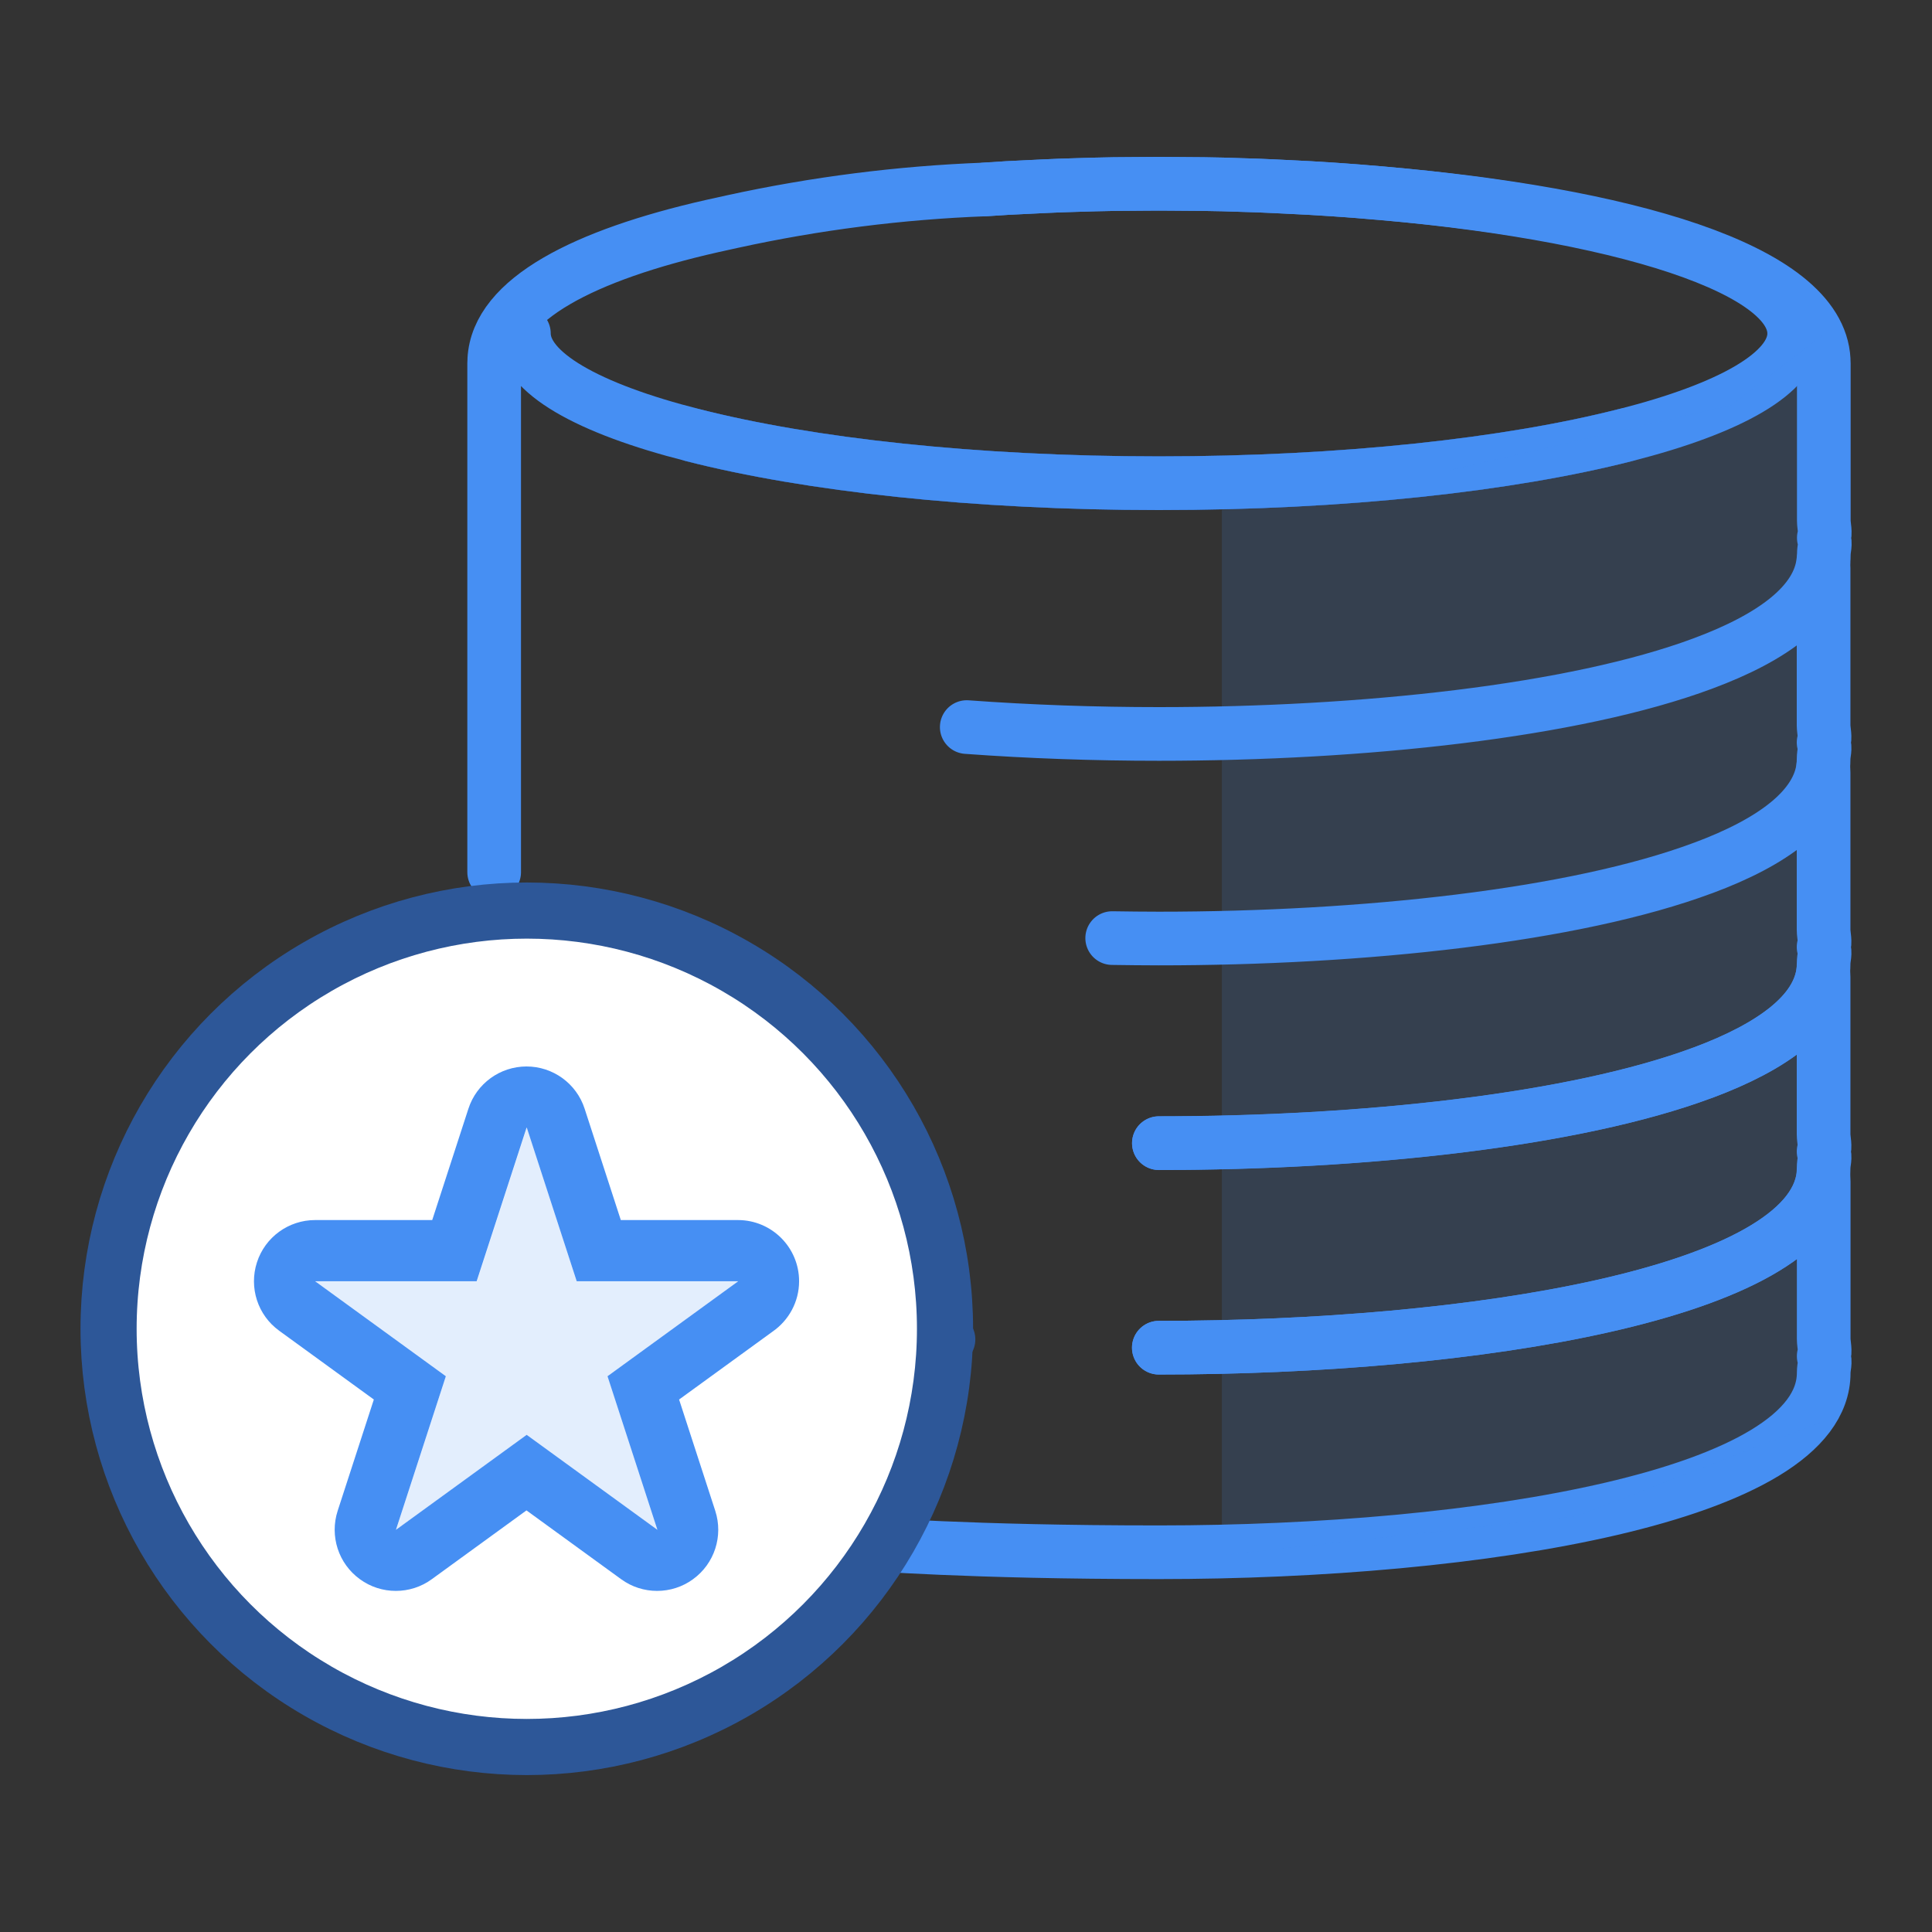 <?xml version="1.0" encoding="UTF-8"?>
<svg id="Layer_1" data-name="Layer 1" xmlns="http://www.w3.org/2000/svg" viewBox="0 0 180 180">
  <rect x="0" y="0" width="180" height="180" fill="#333333" stroke="none"/>
  <defs>
    <style>
      .cls-1, .cls-2 {
        fill: #468ff3;
      }

      .cls-3 {
        fill: #fff;
      }

      .cls-3, .cls-4, .cls-5 {
        stroke-linecap: round;
        stroke-linejoin: round;
      }

      .cls-3, .cls-4, .cls-5, .cls-6 {
        stroke-width: 5px;
      }

      .cls-3, .cls-5, .cls-6 {
        stroke: #2d5798;
      }

      .cls-4 {
        stroke: #468ff3;
      }

      .cls-4, .cls-5, .cls-6 {
        fill: none;
      }

      .cls-2 {
        opacity: .15;
      }

      .cls-6 {
        stroke-miterlimit: 10;
      }
    </style>
  </defs>
  <g>
    <path class="cls-4" d="M107.97,125.56c29.24,0,60.66-5.03,61.91-16.04,.01,.09,.02,.18,.02,.26,.01,.1,.01,.2,.01,.3v14.68c0,.45,.2,1.21,0,1.59,.21,.61,0,.91,0,1.56,0,11.48-32.11,16.71-61.94,16.71-17.9,0-26.66-.78-28.32-.81"/>
    <path class="cls-5" d="M46.04,127.91c0-.65-.21-1.06,0-1.67-.2-.38,0-1.03,0-1.48v-14.68c0-.1,0-.2,.01-.3,0-.09,.01-.18,.02-.26,.97,8.54,20.11,13.48,42.3,15.27"/>
  </g>
  <g>
    <path class="cls-4" d="M107.97,106.5c18.9,0,38.71-2.1,50.69-6.57h.01c6.53-2.44,10.75-5.56,11.2-9.47,.01,.09,.02,.18,.02,.26,.01,.1,.01,.2,.01,.3v14.68c0,.45,.2,1.2,0,1.58,.21,.61,0,.92,0,1.57,0,.22-.01,.43-.03,.64v.03c-1.25,11-32.67,16.04-61.91,16.04"/>
    <path class="cls-5" d="M46.07,109.53v-.03c-.02-.21-.03-.42-.03-.64,0-.65-.21-1.06,0-1.67-.2-.38,0-1.03,0-1.48v-14.68c0-.1,0-.2,.01-.3,0-.09,.01-.18,.02-.26,.45,3.91,4.67,7.03,11.2,9.47h.01"/>
  </g>
  <path class="cls-4" d="M103.62,87.4c1.45,.02,2.9,.04,4.35,.04,18.9,0,38.71-2.1,50.69-6.57h.01c6.57-2.44,10.78-5.6,11.2-9.5,.01,.1,.02,.2,.02,.3,.01,.1,.01,.2,.01,.3v14.68c0,.45,.2,1.2,0,1.58,.21,.61,0,.92,0,1.57,0,.22-.01,.43-.03,.64v.03c-.45,3.91-4.67,7.03-11.2,9.47h-.01c-11.99,4.47-31.8,6.57-50.69,6.57"/>
  <g>
    <path class="cls-5" d="M151.41,40.54c-10.82,2.76-26.27,4.48-43.44,4.48s-32.63-1.72-43.43-4.48"/>
    <path class="cls-4" d="M90.07,67.74c5.87,.43,11.93,.64,17.9,.64,18.91,0,38.72-2.1,50.7-6.57,6.57-2.44,10.78-5.6,11.2-9.5,.01,.09,.02,.19,.02,.29,.01,.1,.01,.2,.01,.3v14.69c0,.45,.2,1.2,0,1.58,.21,.61,0,.92,0,1.57,0,.22-.01,.43-.03,.64"/>
  </g>
  <g>
    <path class="cls-5" d="M64.54,40.54c10.81,2.76,26.27,4.48,43.43,4.48s32.63-1.72,43.44-4.48"/>
    <path class="cls-4" d="M91.76,17.65c1.4-.1,2.84-.18,4.27-.24l1.46-.07c.91-.04,1.81-.08,2.73-.1,1.19-.04,2.4-.07,3.6-.09,.87-.01,1.74-.02,2.63-.02,.51-.01,1.02-.01,1.52-.01s1.02,0,1.52,.01c.88,0,1.75,.01,2.63,.02,1.21,.02,2.41,.04,3.6,.09,.92,.02,1.82,.06,2.73,.1l1.46,.07c1.45,.07,2.87,.14,4.27,.24,.77,.06,1.53,.1,2.31,.17,.76,.06,1.51,.12,2.26,.19,22.02,1.88,40.73,6.91,41.16,15.53,.01,.1,.01,.2,.01,.3v14.69c0,.45,.2,1.2,0,1.58,.21,.61,0,.92,0,1.57,0,.22-.01,.43-.03,.64"/>
  </g>
  <path class="cls-4" d="M46.04,81.26V33.83c0-.1,0-.2,.01-.3,.28-5.66,8.45-9.78,20.26-12.46l1.95-.43c7.73-1.69,15.6-2.69,23.5-2.99h0c1.4-.1,2.84-.18,4.27-.24,.49-.02,.97-.04,1.46-.07,.9-.04,1.81-.08,2.73-.1,1.19-.04,2.39-.07,3.6-.09,.87-.01,1.74-.02,2.63-.02,.51-.01,1.02-.01,1.52-.01s1.02,0,1.52,.01c.88,0,1.75,.01,2.63,.02,1.21,.02,2.41,.04,3.6,.09,.92,.02,1.82,.06,2.73,.1,.49,.02,.97,.04,1.46,.07,1.45,.07,2.87,.14,4.27,.24,24.81,1.66,42.98,7.04,42.98,13.42,0,3.65-5.97,6.99-15.74,9.47-10.82,2.76-26.27,4.48-43.44,4.48s-32.63-1.72-43.43-4.48c-9.77-2.48-15.74-5.82-15.74-9.47"/>
  <polygon class="cls-2" points="113.84 43.89 134.66 43.89 161.34 37.73 170 31.07 170 132.37 146.8 141.29 113.84 144.89 113.84 43.89"/>
  <g>
    <circle class="cls-3" cx="49.08" cy="123.8" r="39.08"/>
    <circle class="cls-6" cx="49.08" cy="123.8" r="38.85"/>
  </g>
  <g>
    <polygon class="cls-2" points="49.08 105.06 53.73 119.38 68.78 119.38 56.6 128.22 61.25 142.53 49.08 133.69 36.9 142.53 41.55 128.22 29.38 119.38 44.43 119.38 49.08 105.06"/>
    <path class="cls-1" d="M49.08,105.06l4.65,14.31h15.05l-12.18,8.85,4.65,14.31-12.18-8.85-12.18,8.85,4.65-14.31-12.18-8.85h15.05l4.65-14.31m19.7,14.31h0m-19.7-20.01c-2.47,0-4.66,1.59-5.42,3.94l-3.37,10.37h-10.91c-2.47,0-4.66,1.59-5.42,3.94-.76,2.35,.07,4.92,2.07,6.37l8.82,6.41-3.37,10.37c-.76,2.35,.07,4.92,2.07,6.37,1,.73,2.17,1.09,3.35,1.09s2.35-.36,3.35-1.09l8.82-6.41,8.82,6.41c1,.73,2.17,1.09,3.35,1.09s2.35-.36,3.35-1.09c2-1.45,2.83-4.02,2.07-6.37l-3.37-10.37,8.74-6.35c1.47-1.03,2.44-2.74,2.44-4.67,0-3.15-2.55-5.7-5.7-5.7h-10.91l-3.37-10.37c-.76-2.35-2.95-3.94-5.42-3.94h0Z"/>
  </g>
</svg>